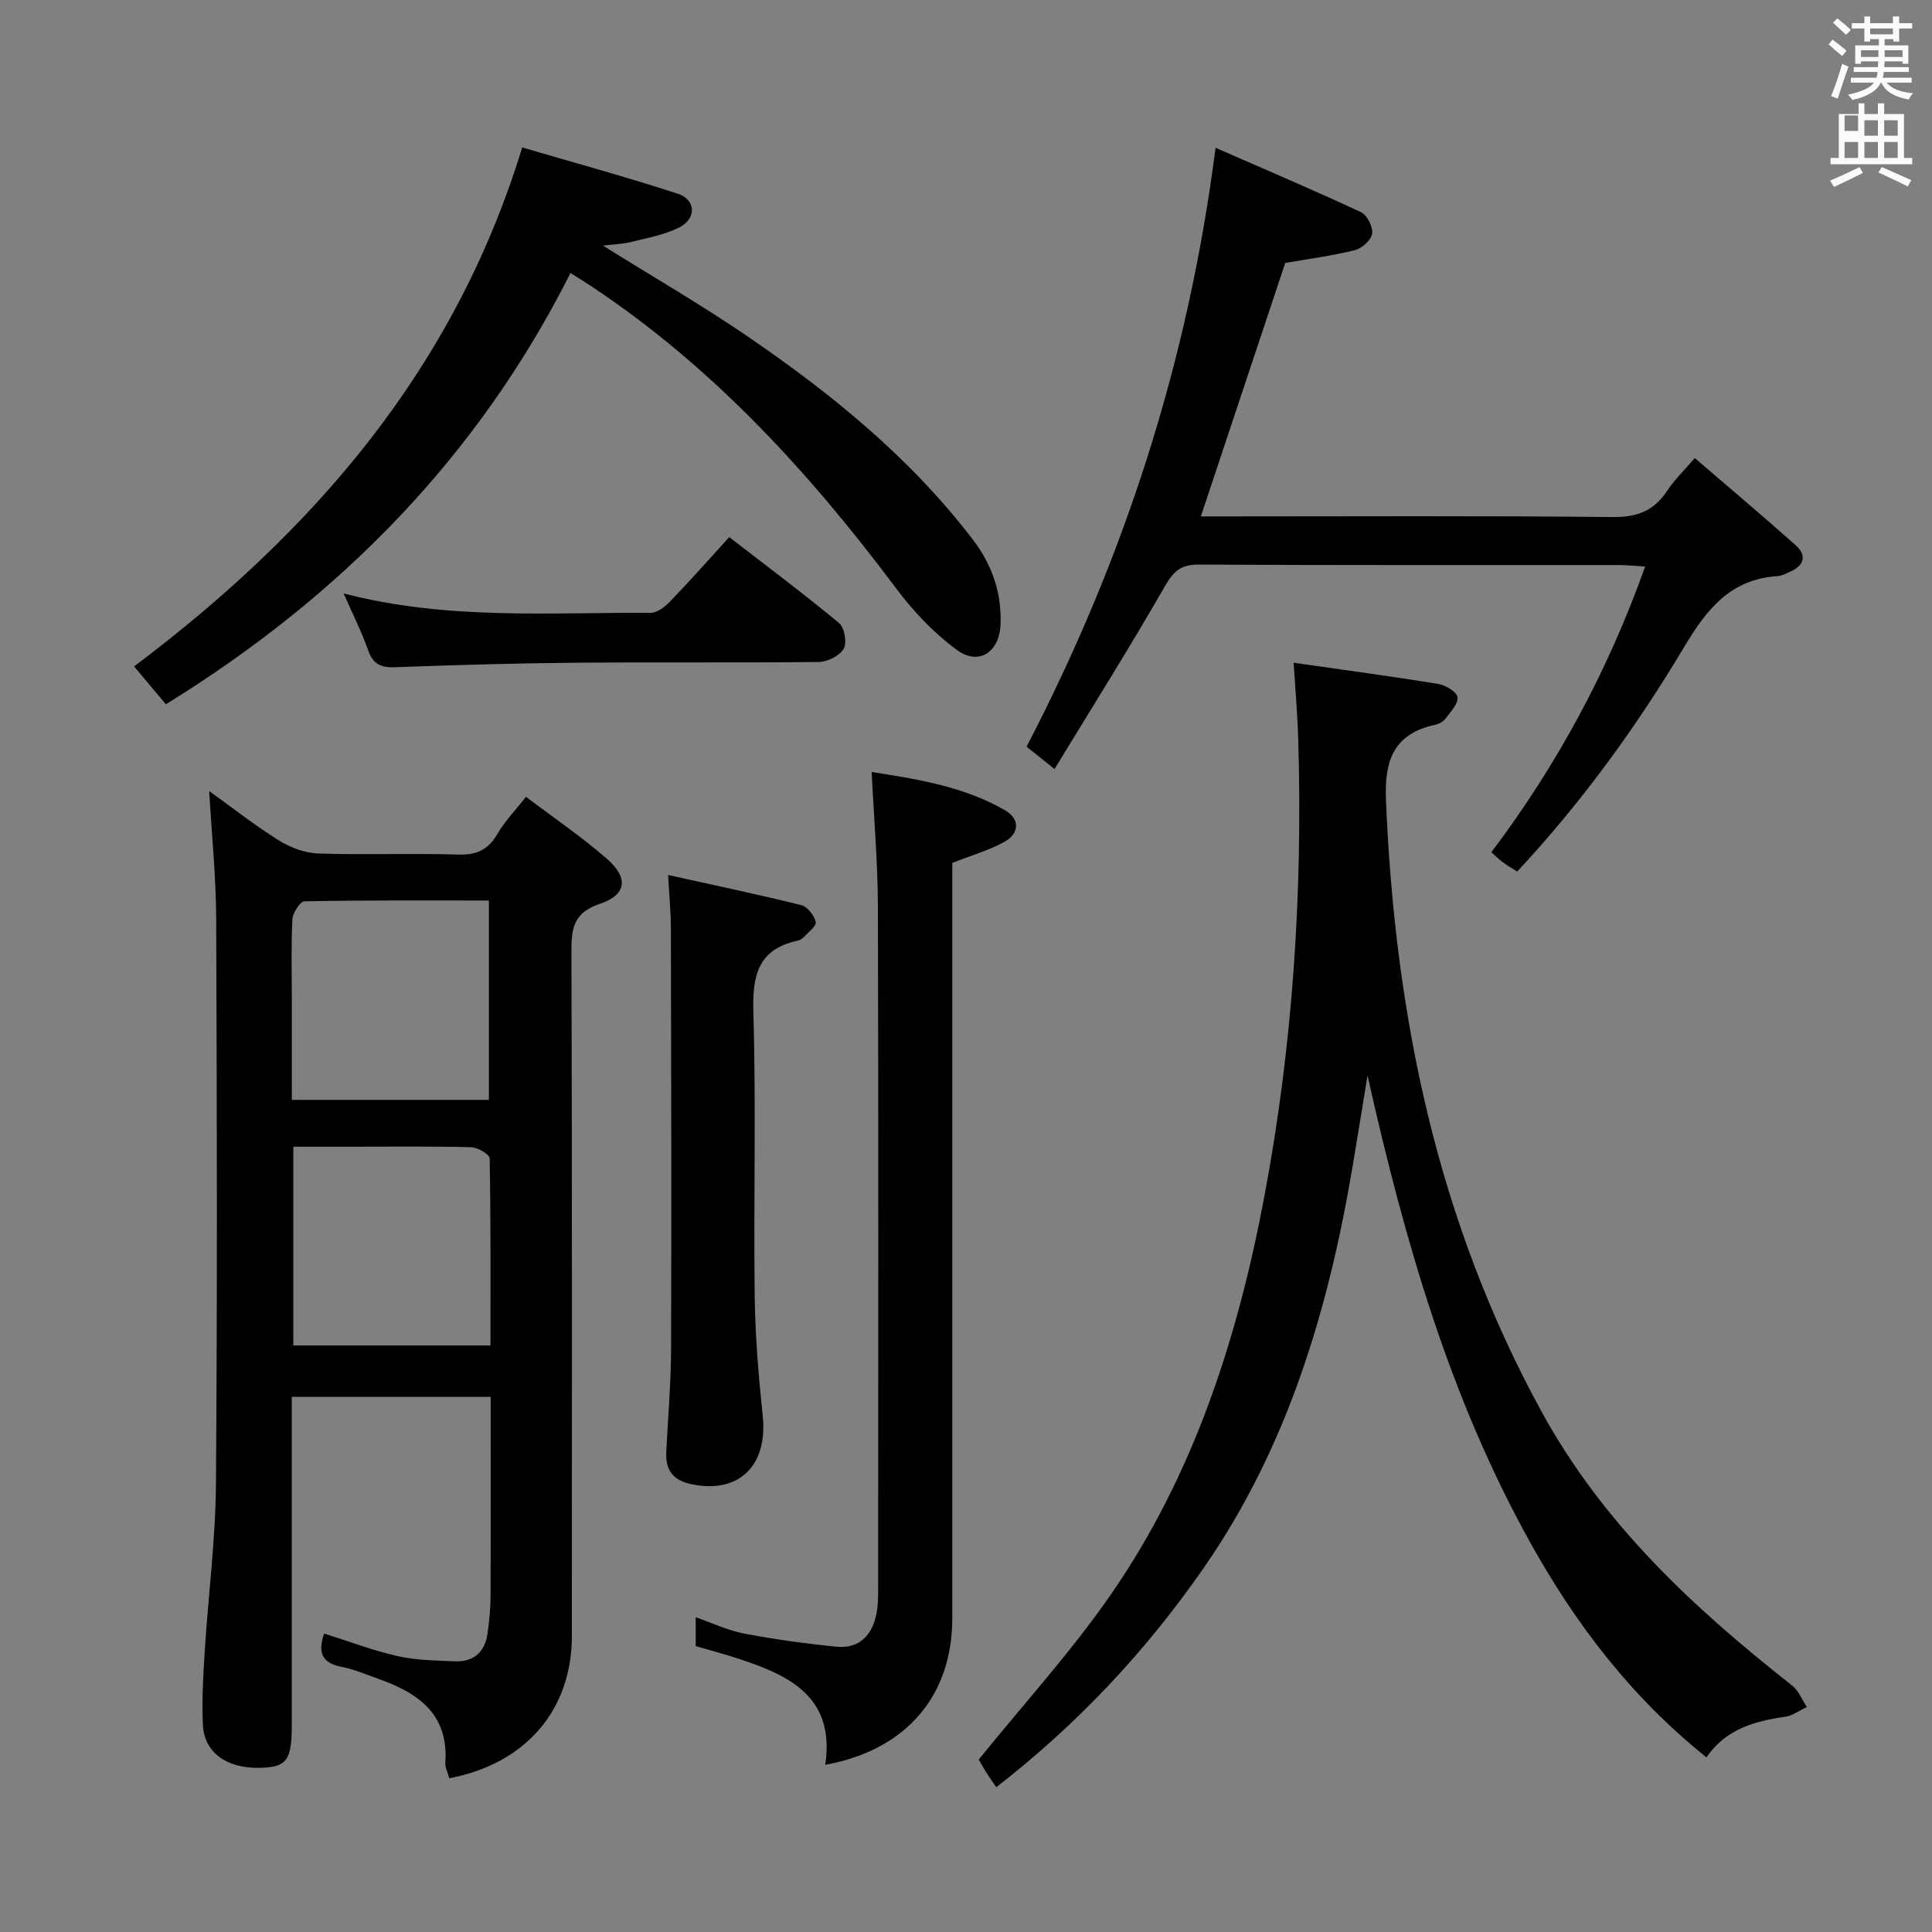 <svg enable-background="new 0 0 400 400" viewBox="0 0 400 400" xmlns="http://www.w3.org/2000/svg"><rect x="0" y="0" width="400" height="400" fill="#808080" stroke="none"/><path d="m378.6 9.2.8-1c.9.7 1.9 1.4 2.9 2.3l-.9 1.1c-1.1-.9-2-1.7-2.8-2.4zm.5 10.7c.9-2.1 1.6-4.3 2.3-6.7.4.2.8.4 1.3.6-.7 2.1-1.5 4.3-2.2 6.6zm.4-15.2.9-.9c1 .8 2 1.6 2.8 2.4l-1 1c-1-.9-1.9-1.8-2.7-2.5zm12.5-1.3h1.2v1.4h2.7v1.1h-2.7v2.7h-1.2v-.5h-1.8v1.3h4.9v3.8h-1.2v-.5h-3.7c0 .4-.1.9-.1 1.2h5.1v1h-5.2c0 .5-.1.9-.2 1.2h6v1h-5.2c1.1 1.3 2.9 2 5.5 2.2-.4.4-.7.8-.9 1.3-2.9-.5-4.8-1.6-5.7-3.5h-.1c-.8 1.7-2.7 2.9-5.9 3.6-.2-.4-.6-.8-.9-1.1 2.8-.6 4.6-1.4 5.4-2.5h-4.8v-1h5.3c.1-.3.2-.7.2-1.2h-4.9v-1h5c0-.4 0-.8.1-1.2h-3.6v.5h-1.2v-3.8h4.9v-1.3h-1.8v.5h-1.2v-2.7h-2.6v-1.1h2.6v-1.4h1.2v1.4h4.7v-1.4zm-6.7 8.4h3.6c0-.4 0-.9 0-1.4h-3.6zm1.9-4.7h4.7v-1.2h-4.7zm6.7 3.3h-3.7v1.4h3.7z" fill="#fafbfa"/><path d="m384.7 21.4h1.3v2.2h2.8v-2.2h1.3v2.2h4.1v9.1h1.7v1.3h-16.9v-1.3h1.7v-9.1h4.1v-2.2zm.3 13.2.7 1.2c-1.8.9-3.8 1.9-6 2.9-.2-.4-.5-.8-.8-1.3 2.4-1 4.4-2 6.1-2.8zm-3.1-7.5h2.8v-3.2h-2.8v4.2zm0 5.6h2.8v-3.3h-2.8zm4.1-4.6h2.8v-3.2h-2.8zm0 4.6h2.8v-3.3h-2.8zm3.6 1.9c2.1.9 4.1 1.8 6.1 2.7l-.7 1.3c-2.2-1.1-4.2-2-6.1-2.9zm3.3-9.7h-2.8v3.2h2.8zm-2.8 7.8h2.8v-3.3h-2.8z" fill="#fafbfa"/><g fill="#010000"><path d="m93.01 368.17c-.35-1.31-.87-2.28-.81-3.2.73-10.14-5.69-14.5-13.93-17.41-2.5-.88-4.98-1.96-7.56-2.46-4.28-.81-4.88-3.21-3.59-6.89 5.09 1.6 10.04 3.5 15.16 4.66 3.84.87 7.89.92 11.86 1.09 3.93.17 6.27-1.93 6.81-5.81.34-2.46.6-4.95.61-7.42.06-12 .03-23.99.03-35.99 0-1.79 0-3.57 0-5.54-13.93 0-27.22 0-41.18 0v5.98c0 20.66.01 41.32 0 61.98 0 7.26-1.03 8.66-6.34 8.84-7.08.25-11.84-3.11-12.08-9.04-.2-4.97.07-9.98.39-14.95.73-11.6 2.24-23.19 2.33-34.79.3-38.99.2-77.98.05-116.97-.03-8.59-.91-17.19-1.45-26.47 4.92 3.53 9.54 7.18 14.51 10.27 2.37 1.47 5.37 2.57 8.13 2.66 9.65.32 19.33-.08 28.98.22 3.83.12 6.19-1.05 8.08-4.31 1.47-2.54 3.58-4.71 5.89-7.65 5.78 4.38 11.56 8.3 16.78 12.86 4.5 3.93 4.04 7.45-1.48 9.3-5.27 1.77-5.91 4.83-5.89 9.61.15 47.32.09 94.64.09 141.96.01 15.27-9.5 26.46-25.39 29.47zm8.54-89.61c0-13.21.07-25.97-.17-38.73-.02-.83-2.46-2.27-3.8-2.31-8.3-.22-16.62-.11-24.93-.11-3.92 0-7.84 0-11.92 0v41.15zm-.33-50.84c0-13.74 0-27.27 0-41.28-12.98 0-25.59-.08-38.2.17-.89.02-2.41 2.38-2.48 3.71-.29 5.48-.12 10.98-.12 16.47v20.93z"/><path d="m267.83 137.21c10.62 1.53 20.31 2.82 29.96 4.4 1.52.25 3.84 1.66 3.97 2.75.17 1.37-1.45 3.03-2.49 4.43-.46.61-1.34 1.09-2.11 1.26-8.57 1.86-10.56 7.31-10.21 15.6 1.85 44.54 10.56 87.11 32.26 126.7 12.77 23.29 31.46 40.59 51.85 56.64 1.34 1.06 2.04 2.94 3.03 4.43-1.5.7-2.93 1.8-4.5 2.02-6.4.9-12.32 2.6-16.29 8.4-15.57-12.47-27.14-27.63-36.61-44.71-16.54-29.82-25.85-62.07-33.56-96.45-1.15 7.02-2.08 12.8-3.05 18.57-4.99 29.75-13.45 58.29-30.87 83.38-11.92 17.18-26.11 32.34-42.94 45.39-.74-1.09-1.5-2.13-2.17-3.21-.69-1.11-1.31-2.27-1.46-2.52 9.35-11.57 19.14-22.3 27.33-34.13 17.23-24.88 26.31-53.2 31.84-82.65 5.85-31.15 7.91-62.65 6.98-94.34-.14-5.04-.59-10.07-.96-15.96z"/><path d="m251.67 30.6c10.25 4.48 20.26 8.74 30.11 13.33 1.27.59 2.51 3.06 2.31 4.44-.19 1.32-2.11 3.06-3.57 3.42-4.81 1.19-9.75 1.84-14.43 2.65-5.78 17.36-11.53 34.64-17.47 52.48h5.34c26.66 0 53.33-.15 79.98.13 5.05.05 8.52-1.31 11.24-5.46 1.44-2.2 3.4-4.06 5.71-6.75 7.08 6.1 14.05 11.96 20.85 18.01 2.26 2.01 1.97 4.11-.97 5.44-.9.41-1.84.93-2.79.99-9.64.65-14.54 6.72-19.23 14.57-9.88 16.56-21.21 32.2-34.63 46.59-1.07-.68-2.04-1.23-2.93-1.89-.79-.58-1.49-1.28-2.42-2.1 13.55-17.99 24.11-37.44 31.84-59.16-2.29-.13-3.86-.3-5.42-.3-28.99-.02-57.99.06-86.98-.1-3.74-.02-5.25 1.38-7.06 4.53-7.25 12.64-15.02 24.98-22.82 37.8-2.57-2.05-4.09-3.28-5.79-4.63 20.17-38.8 33.44-79.57 39.13-123.99z"/><path d="m118.12 56.52c-19.17 38.04-47.65 66.99-83.77 89.29-2.4-2.85-4.51-5.36-6.59-7.83 37.06-27.92 66.22-61.26 80.36-107.45 10.51 3.09 21.44 6.07 32.19 9.57 3.84 1.25 3.93 5.22.23 7.04-3.06 1.5-6.57 2.13-9.93 2.97-1.68.42-3.45.46-5.77.74 10.52 6.57 20.57 12.38 30.12 18.92 17.35 11.87 33.58 25.09 46.46 41.95 3.95 5.17 6.01 11.03 5.73 17.61-.24 5.7-4.51 8.56-9.06 5.22-4.72-3.47-8.95-7.93-12.48-12.64-17.96-23.99-37.94-45.88-63.09-62.58-1.33-.89-2.71-1.74-4.4-2.81z"/><path d="m170.86 365.38c2.11-14.35-7.79-18.68-18.61-22.17-2.66-.86-5.38-1.57-8.21-2.4 0-1.94 0-3.72 0-5.98 3.55 1.23 6.69 2.75 10.01 3.38 6.32 1.2 12.72 2.09 19.12 2.72 4.76.47 7.42-2.4 8.3-6.86.38-1.94.34-3.97.34-5.96.02-46.82.08-93.63-.05-140.45-.03-9.09-.82-18.19-1.29-27.83 8.99 1.43 18.76 2.87 27.53 7.87 3.2 1.83 3.14 4.85-.1 6.62-3.16 1.73-6.7 2.75-10.74 4.34v5.39 150.95c.01 16.1-9.53 27.34-26.3 30.38z"/><path d="m138.33 181.16c9.54 2.12 18.6 4.01 27.57 6.24 1.27.32 2.68 2.13 2.99 3.49.19.82-1.56 2.14-2.51 3.16-.32.35-.83.61-1.3.72-8.28 1.83-9.33 7.33-9.1 14.95.57 19.48.03 39 .27 58.49.1 8.3.79 16.61 1.66 24.86 1.09 10.37-4.86 16.24-14.71 14.23-3.77-.77-5.44-2.86-5.26-6.6.35-7.14.98-14.29 1-21.43.1-29 .02-58-.04-87 0-3.3-.33-6.6-.57-11.11z"/><path d="m71.15 122.87c21.61 5.59 42.61 3.87 63.49 4.02 1.36.01 2.99-1.21 4.04-2.3 4.03-4.18 7.88-8.53 12.3-13.39 7.68 5.94 15.36 11.68 22.73 17.79 1.13.93 1.68 4.06.97 5.32-.82 1.45-3.31 2.71-5.09 2.74-16.8.2-33.61.01-50.42.16-12.46.11-24.92.47-37.37.93-2.94.11-4.57-.62-5.58-3.51-1.3-3.73-3.11-7.29-5.07-11.76z"/></g></svg>